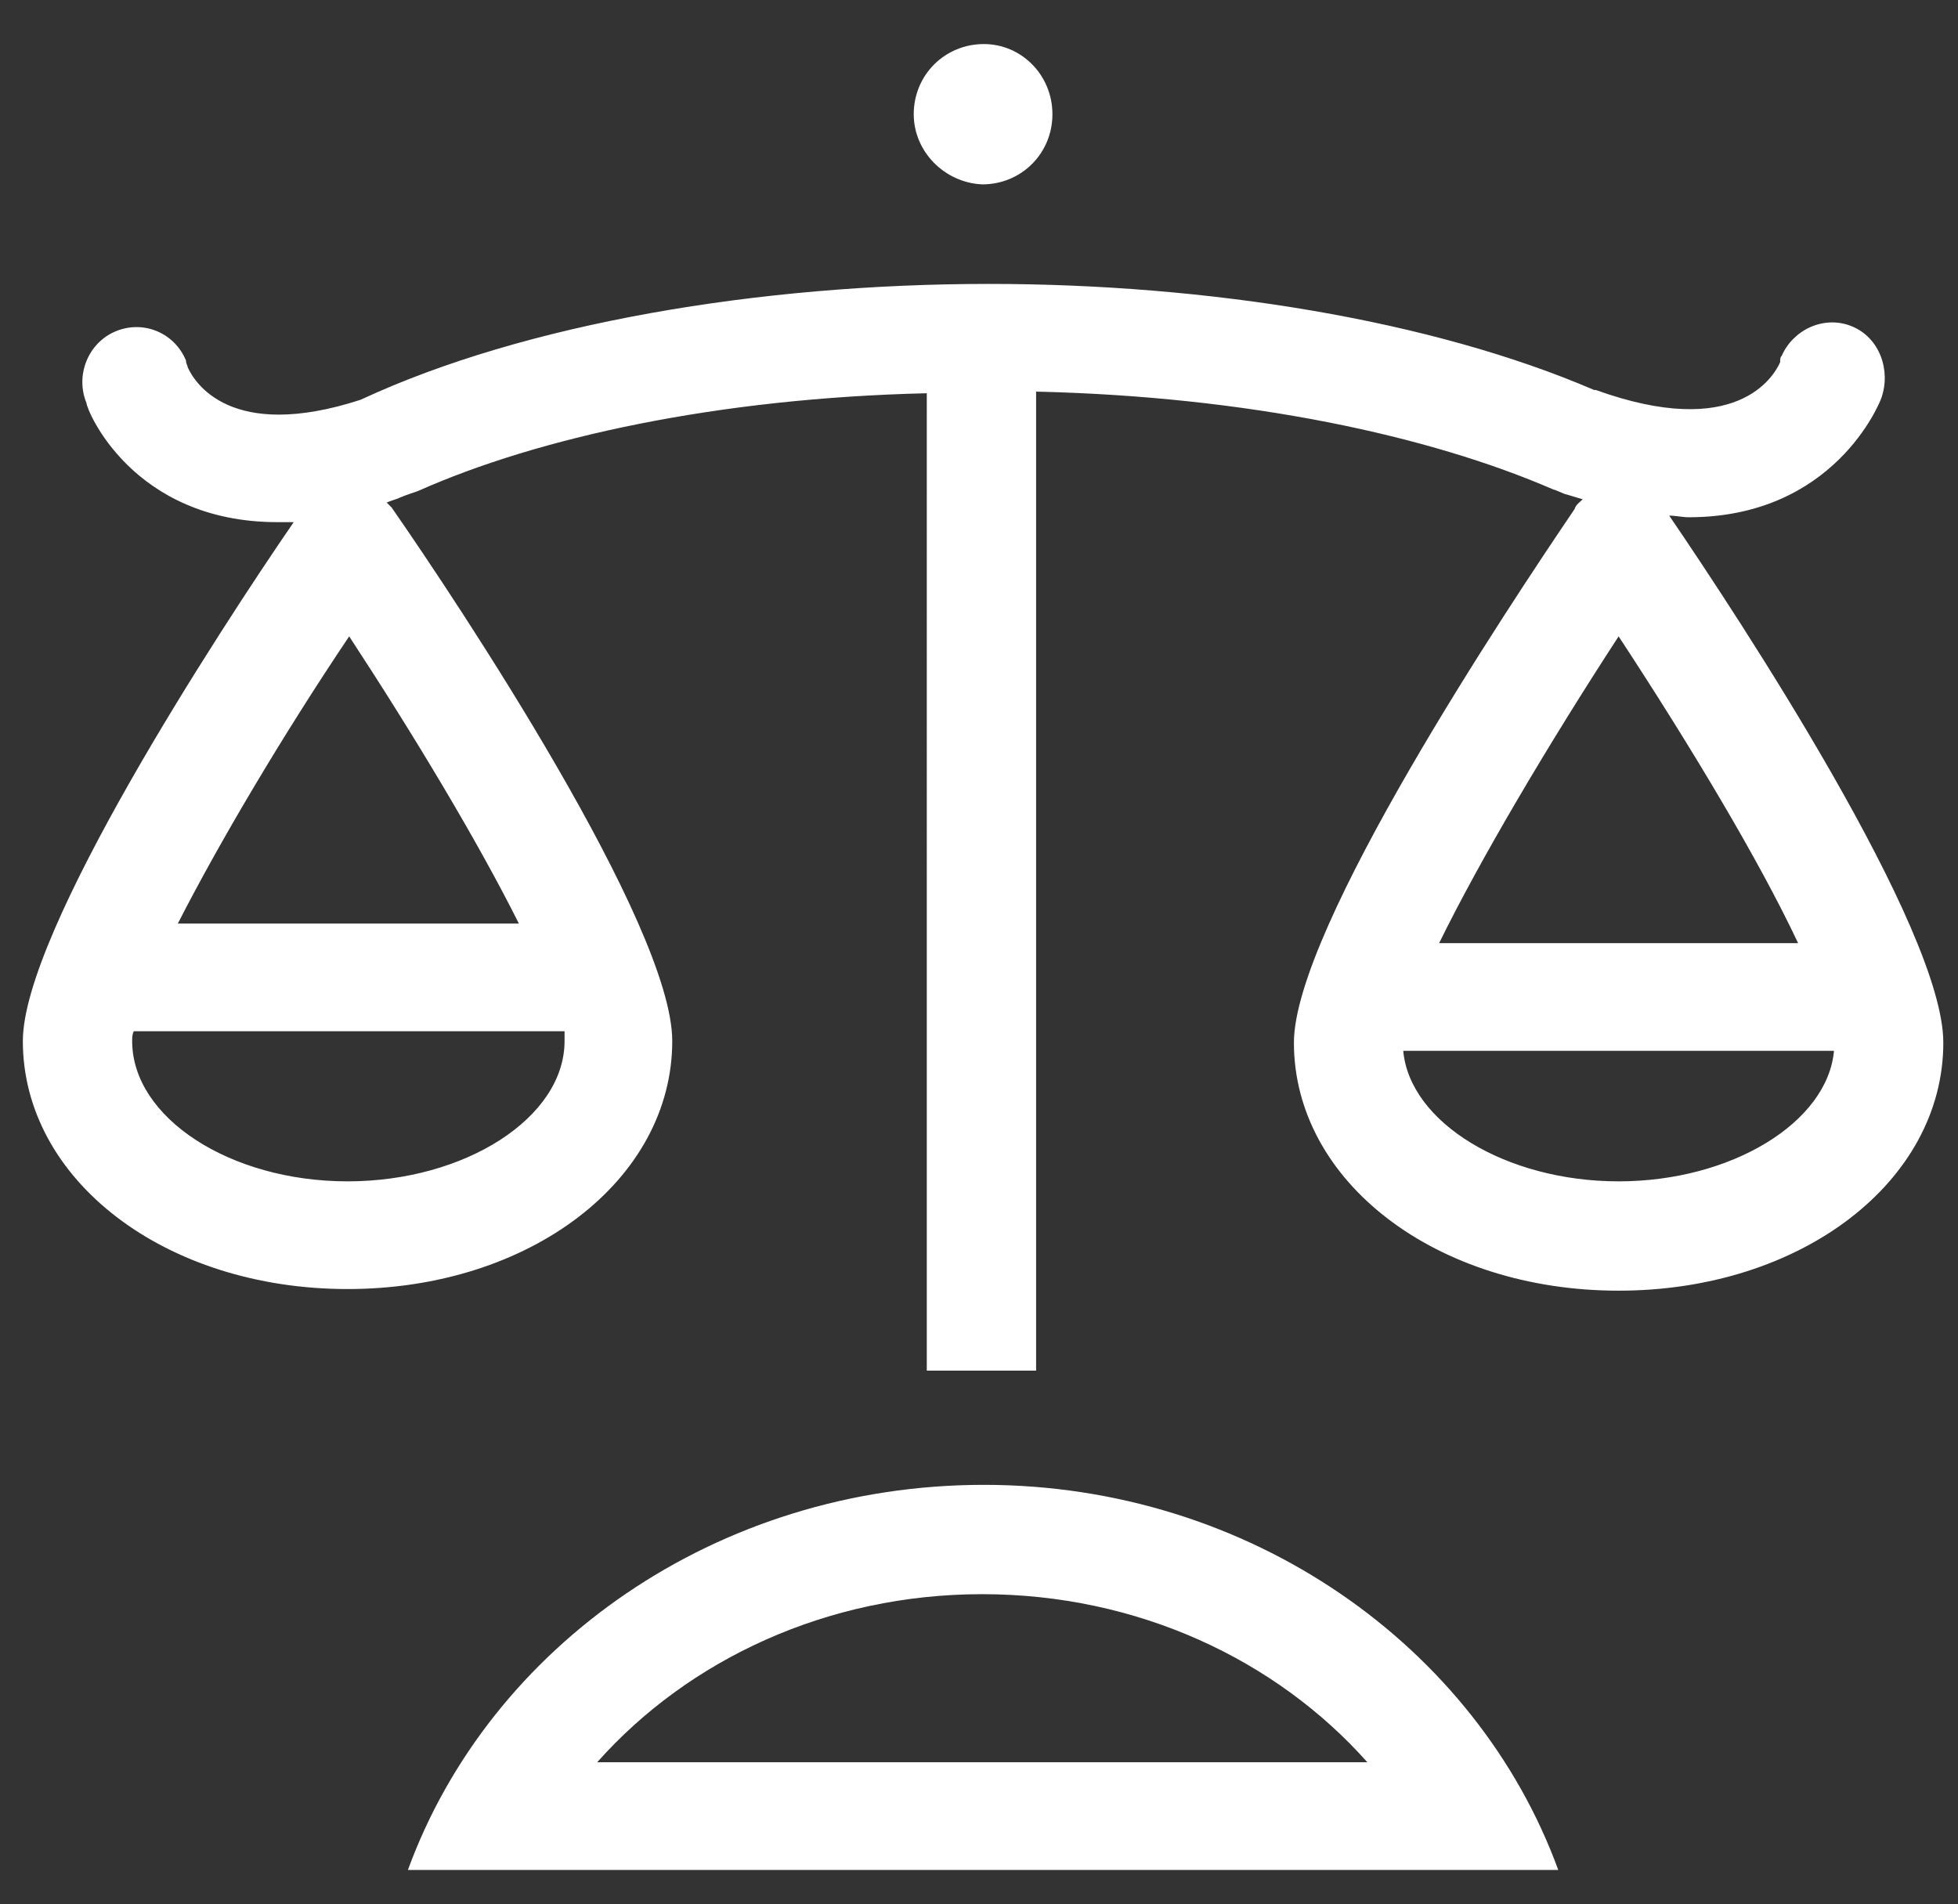 <svg viewBox="0 0 120 116.7" xmlns="http://www.w3.org/2000/svg"><rect x="0" y="0" width="120" height="116.7" fill="#333333" stroke="none"/><path d="M64.5 7c0 2.4-1.9 4.3-4.3 4.3-2.3-.1-4.2-2-4.2-4.3 0-2.4 1.9-4.3 4.3-4.3 2.3 0 4.2 1.9 4.2 4.3zM102.3 31.6c.4 0 .8.1 1.2.1 8.9 0 11.7-7 11.8-7.3.6-1.7-.1-3.7-1.8-4.4s-3.6.2-4.3 1.8c-.1.1-.1.2-.1.4-.4.9-2.7 4.8-11.3 1.7h-.1c-10-4.3-23.7-6.5-37.1-6.5-14 0-28.4 2.4-38.5 7.1-8 2.6-10.2-1.1-10.6-2 0-.1-.1-.2-.1-.4-.7-1.7-2.6-2.5-4.3-1.8S4.6 23 5.3 24.7c0 .4 2.8 7.3 11.7 7.3h1C13.4 38.7 1.4 57.1 1.4 63.8c0 8.5 8.7 15.2 19.9 15.2s19.9-6.7 19.9-15.2c0-7.1-13.1-26.8-17.2-32.7l-.3-.3c.2-.1.6-.2.8-.3s1.1-.4 1.1-.4c7.4-3.3 18.4-5.7 31.2-6V84h6.7V24c13 .3 24.1 2.7 31.7 6 .1 0 .7.3.8.3l1 .3c-.2.2-.4.3-.5.6-4 5.9-17.2 25.7-17.2 32.7 0 8.5 8.7 15.2 19.9 15.2s19.9-6.7 19.9-15.2c0-7-12.5-26-16.8-32.3zM34.6 63.8c0 4.7-6.1 8.6-13.3 8.6S8.1 68.5 8.1 63.8c0-.2 0-.4.1-.6h26.4v.6zm-2.8-7.2H10.9c2.5-4.9 6.4-11.5 10.5-17.6 4 6.1 7.9 12.6 10.4 17.6zM99.2 39c4.4 6.7 8.6 13.7 11 18.8h-22c2.5-5.1 6.7-12.2 11-18.8zm0 33.4c-6.9 0-12.8-3.6-13.2-8h26.4c-.4 4.4-6.3 8-13.2 8zM60.3 91C43.9 91 30 100.9 25 114.6h70.5C90.5 100.9 76.6 91 60.3 91zm-23.7 17c5.6-6.3 14.1-10.3 23.6-10.3s18 4 23.6 10.3H36.6z" fill="#fff"/></svg>